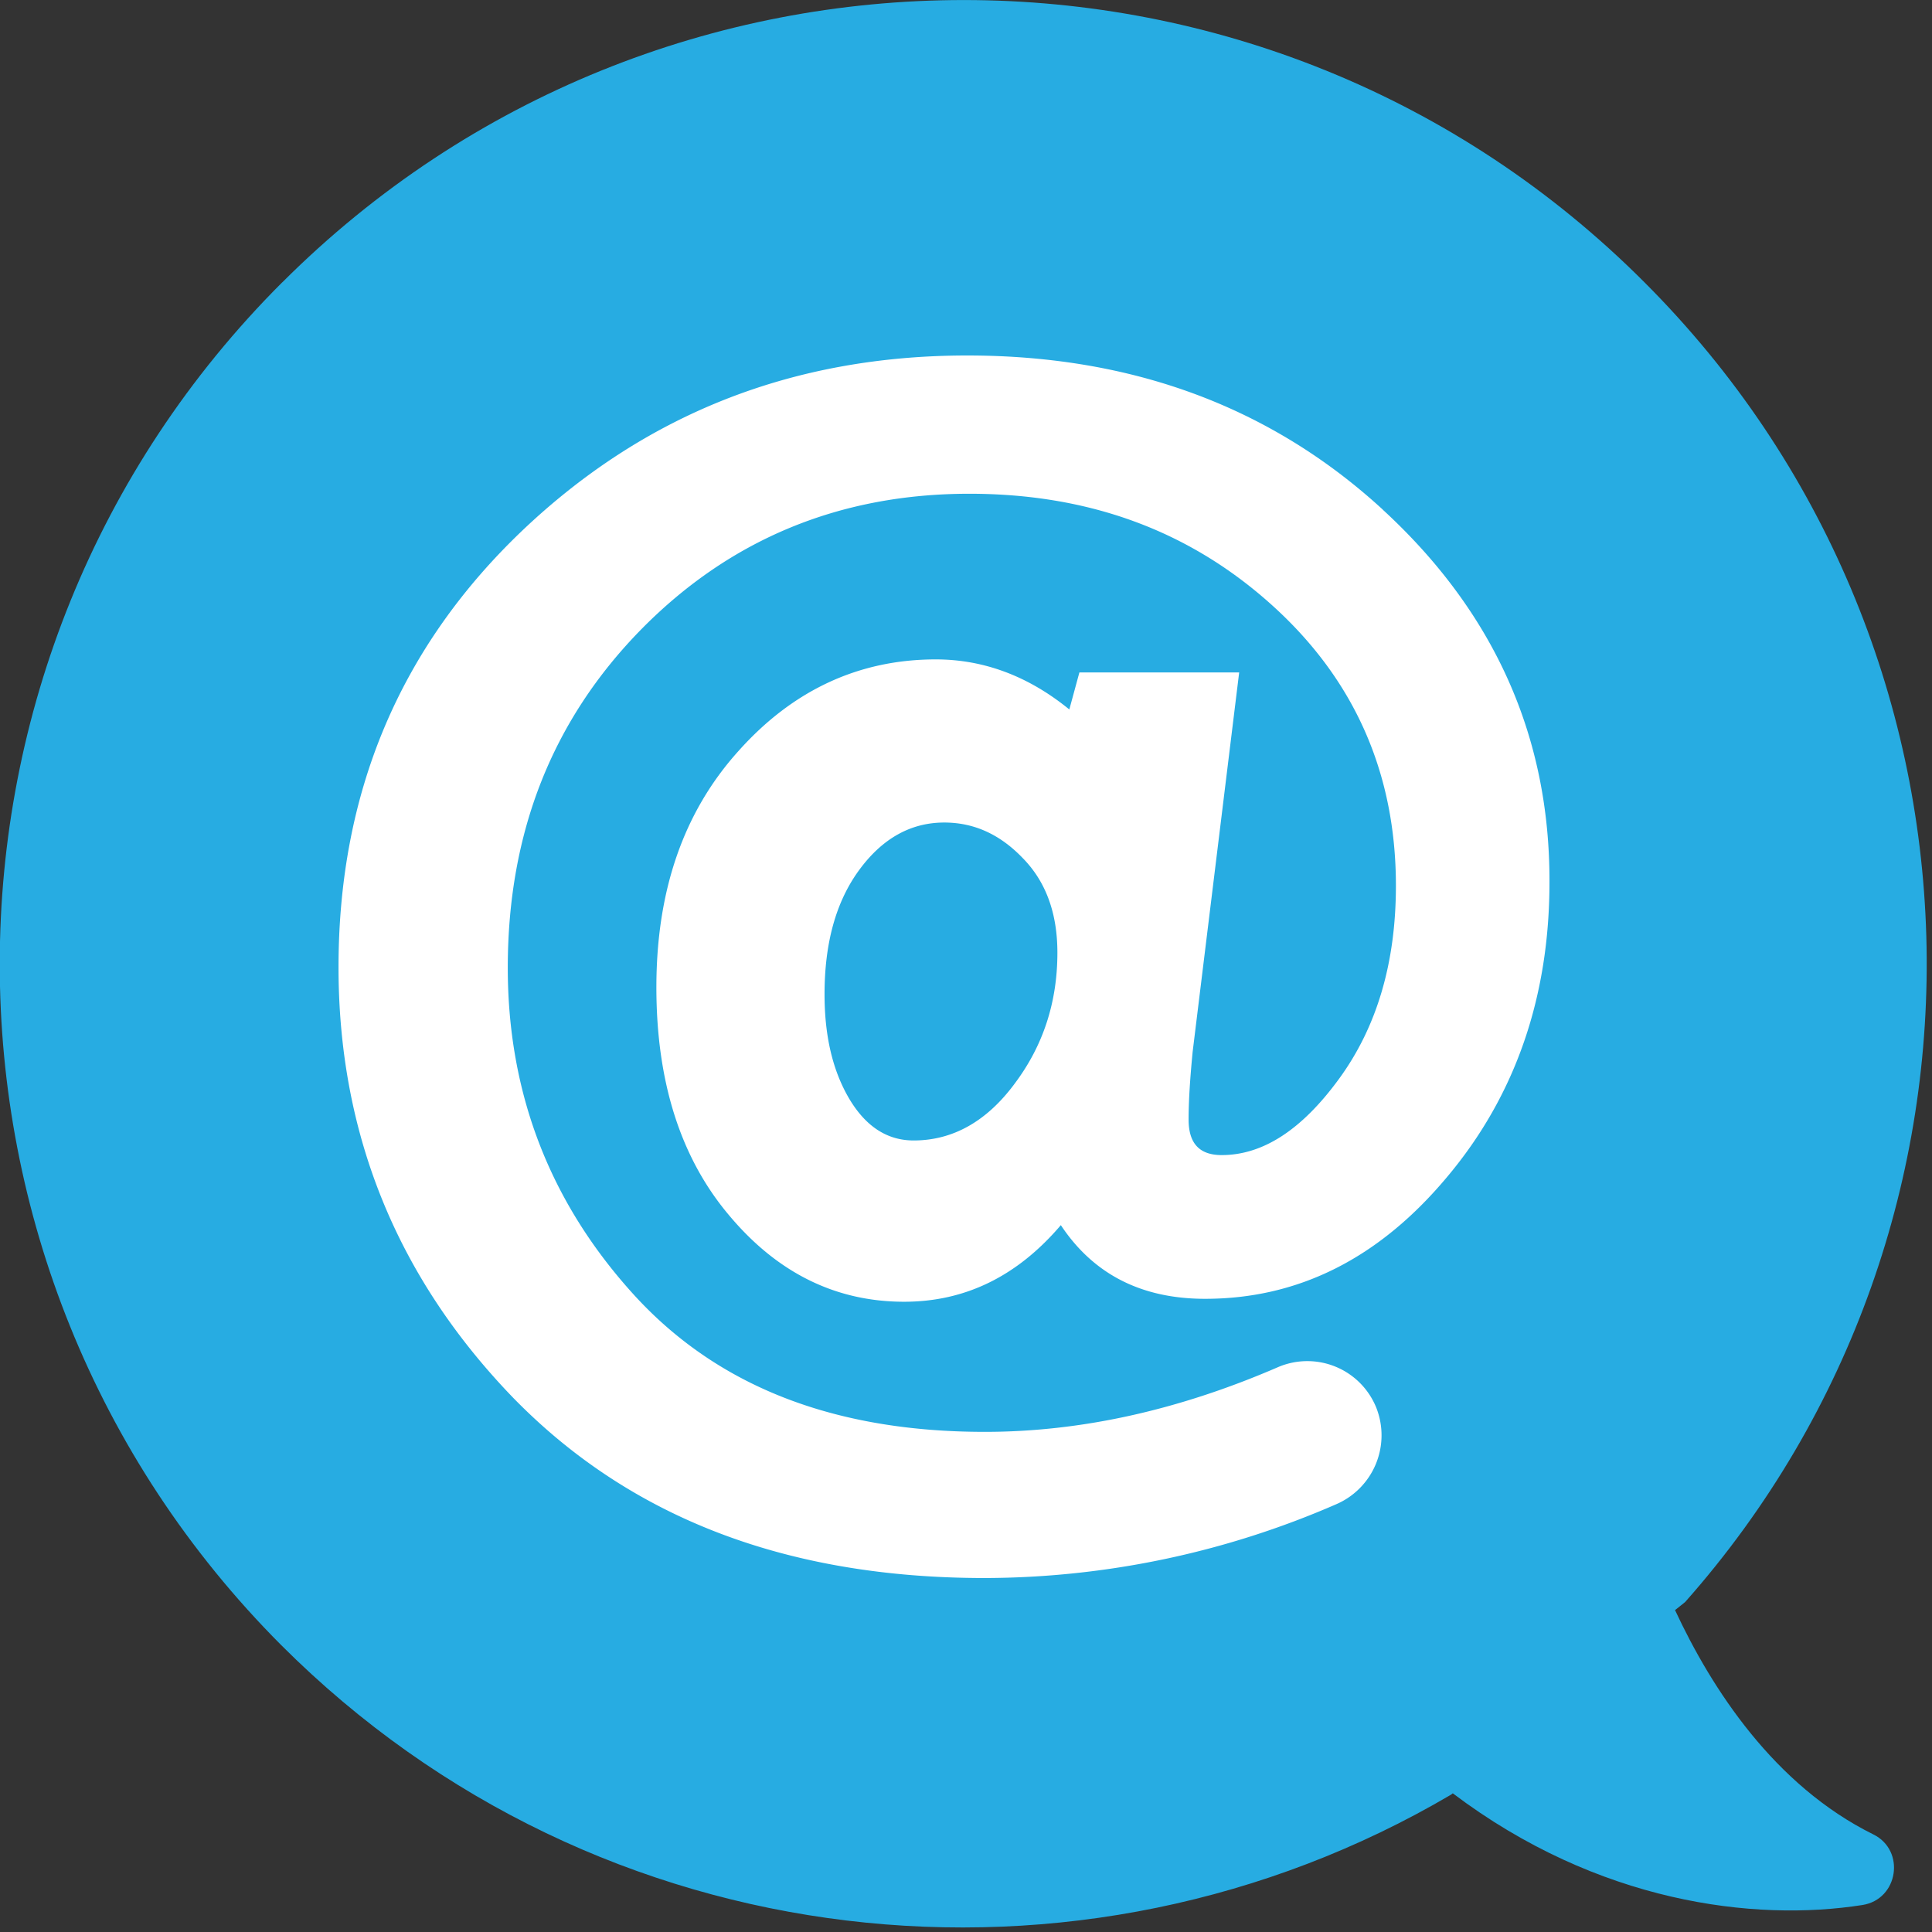 <svg width="23" height="23" fill="none" xmlns="http://www.w3.org/2000/svg"><rect width="100%" height="100%" fill="#333333" stroke="none"/><g clip-path="url(#clip0)"><path d="M3.36 3.361c-4.482 4.477-4.482 11.742-.012 16.224 3.779 3.779 9.524 4.369 13.923 1.782l.024-.018c1.728 1.305 3.588 1.532 4.875 1.33.43-.066.519-.65.131-.841-1.18-.584-1.925-1.735-2.36-2.67l.12-.096c3.992-4.505 3.826-11.401-.483-15.71-4.47-4.482-11.736-4.482-16.218 0z" fill="#27ACE2"/><path d="M16.462 6.067c-1.33-1.221-2.98-1.835-4.947-1.835-2.074 0-3.838.697-5.299 2.086C4.756 7.712 4.03 9.44 4.03 11.515c0 1.985.697 3.695 2.08 5.126 1.395 1.43 3.26 2.145 5.614 2.145a10.53 10.53 0 0 0 4.178-.876.894.894 0 0 0 .483-1.15.885.885 0 0 0-1.174-.483c-1.186.513-2.348.769-3.487.769-1.805 0-3.2-.548-4.195-1.651-.99-1.097-1.484-2.39-1.484-3.874 0-1.61.53-2.95 1.59-4.03C8.69 6.42 9.996 5.878 11.54 5.878c1.424 0 2.622.44 3.606 1.329.977.882 1.472 1.996 1.472 3.337 0 .918-.227 1.681-.674 2.295-.447.614-.912.912-1.4.912-.263 0-.394-.137-.394-.423 0-.227.018-.495.048-.805l.554-4.518H12.85l-.12.441c-.482-.393-1.013-.596-1.59-.596-.913 0-1.7.364-2.349 1.091-.655.727-.977 1.663-.977 2.813 0 1.12.286 2.027.864 2.712.578.691 1.275 1.031 2.086 1.031.727 0 1.347-.304 1.865-.912.388.585.96.877 1.717.877 1.114 0 2.074-.483 2.885-1.455.81-.965 1.215-2.14 1.215-3.504.006-1.729-.655-3.213-1.984-4.435zm-4.38 6.83c-.335.454-.74.68-1.205.68-.316 0-.572-.167-.769-.5-.196-.334-.292-.745-.292-1.24 0-.614.137-1.103.411-1.478.275-.376.614-.567 1.014-.567.351 0 .661.138.935.424.275.28.412.655.412 1.126 0 .584-.167 1.103-.507 1.556z" fill="#fff"/></g><defs><clipPath id="clip0"><path fill="#fff" d="M0 0h23v23H0z"/></clipPath></defs></svg>